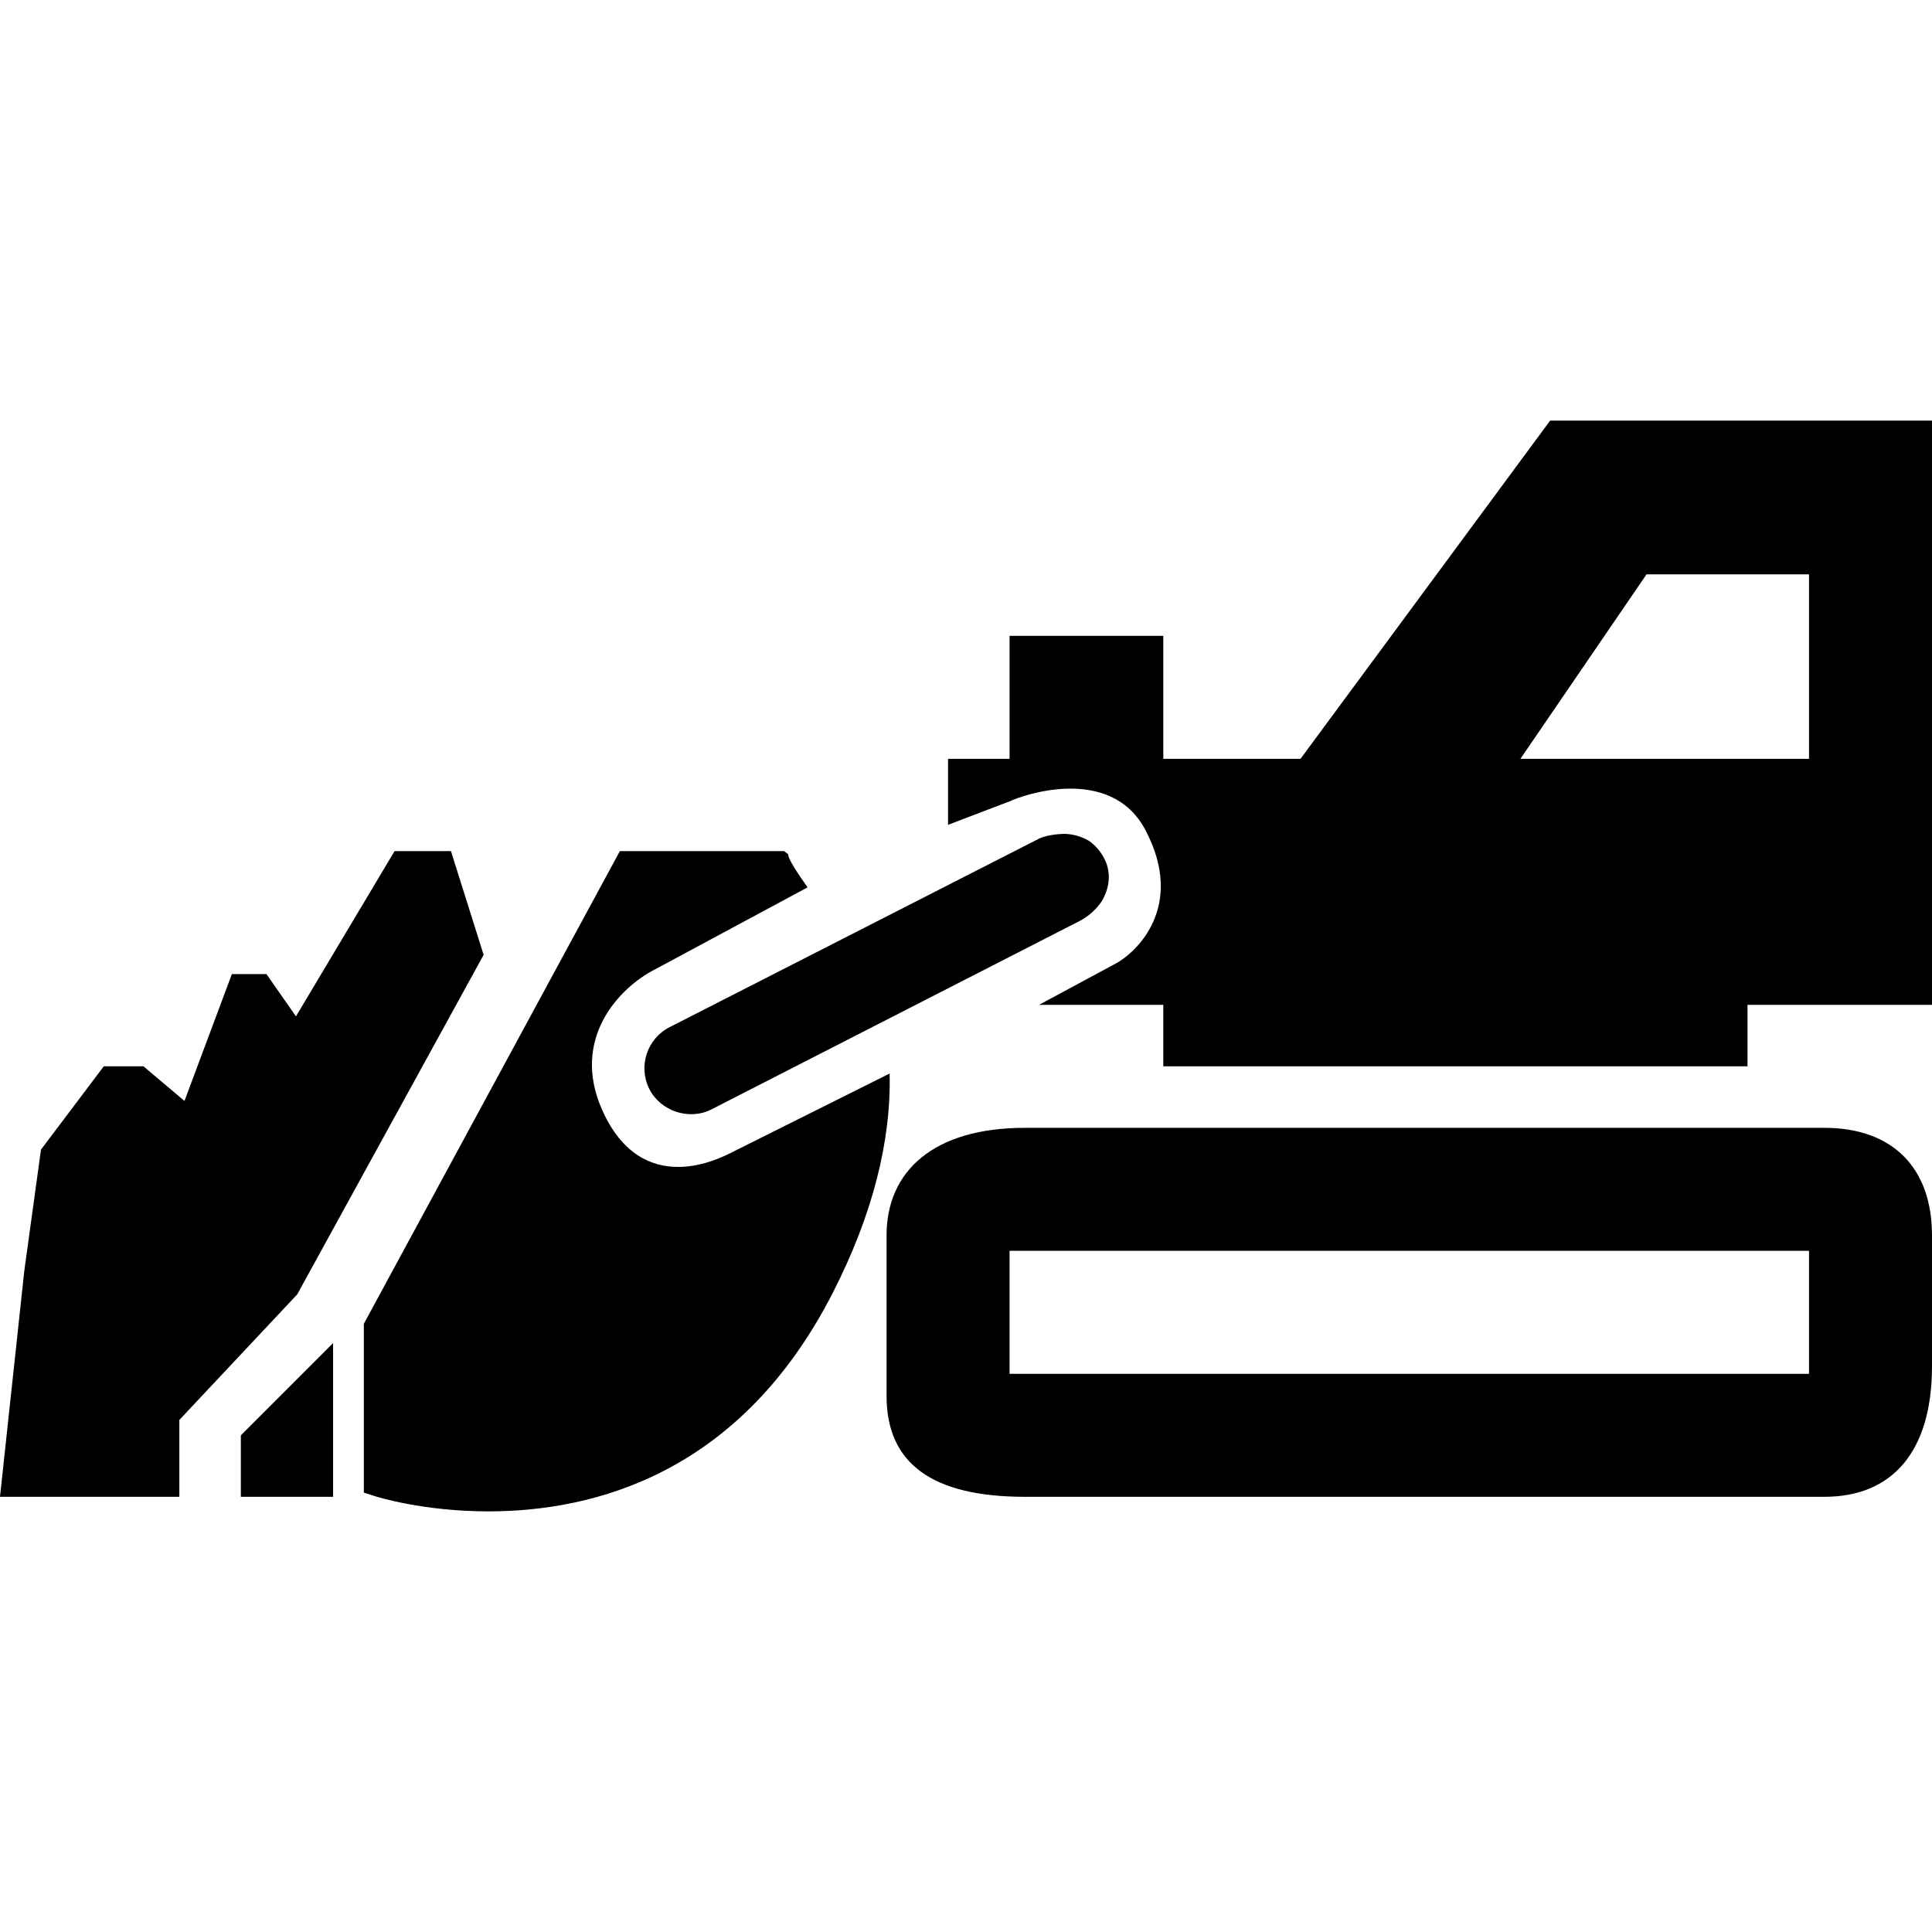 <?xml version="1.0" encoding="iso-8859-1"?>
<!-- Generator: Adobe Illustrator 16.0.0, SVG Export Plug-In . SVG Version: 6.00 Build 0)  -->
<!DOCTYPE svg PUBLIC "-//W3C//DTD SVG 1.1//EN" "http://www.w3.org/Graphics/SVG/1.1/DTD/svg11.dtd">
<svg version="1.1" id="Capa_1" xmlns="http://www.w3.org/2000/svg" xmlns:xlink="http://www.w3.org/1999/xlink" x="0px" y="0px"
	 width="600.84px" height="600.839px" viewBox="0 0 600.84 600.839" style="enable-background:new 0 0 600.84 600.839;"
	 xml:space="preserve">
<g>
	<g id="iconos_40_">
		<path d="M404.445,235.998h-42.668v-38.25h-47.812v9.562v28.688H294.84v9.562v10.958l19.326-7.373
			c3.348-1.673,31.127-11.657,42.037,8.97c12.594,23.801-2.803,38.355-9.764,41.836l-23.312,12.546h38.65v19.125h172.125h9.562
			v-19.125h47.812h9.562V130.81H482.084L404.445,235.998z M562.59,235.998h-89.754l39.217-57.375h50.537V235.998z"/>
		<path d="M567.371,350.748H318.746c-28.391,0-43.031,13.445-43.031,33.469v49.906c0,20.914,14.047,31.375,43.031,31.375h248.625
			c21.123,0,33.469-14.047,33.469-40.641v-40.641C600.84,363.092,588.494,350.748,567.371,350.748z M562.59,427.248H313.965v-38.25
			H562.59V427.248z"/>
		<path d="M227.702,358.321c-3.347,1.674-27.932,14.937-40.44-13.148c-9.763-21.917,5.011-38.001,16.801-43.892l47.095-25.321
			c-7.239-10.089-5.785-10.117-6.072-10.328l-1.262-0.947H192.78l-79.627,147.004v1.215v47.812v3.48l3.318,1.062
			c0.602,0.201,15.022,4.771,35.41,4.771c33.048,0,78.479-11.819,107.177-68.104c12.173-23.868,18.102-46.771,17.614-68.066
			L227.702,358.321z"/>
		<polygon points="74.903,446.373 74.903,465.498 103.59,465.498 103.59,417.685 		"/>
		<path d="M208.338,319.392c-7.076,3.538-9.955,12.163-6.417,19.249c3.443,6.895,12.336,9.888,19.25,6.417l114.454-58.57
			c2.734-1.368,5.135-3.51,6.875-6.015c2.496-3.978,3.203-8.893,1.043-13.234c-1.225-2.448-2.928-4.427-4.992-5.804
			c-2.324-1.349-5.021-2.085-7.707-2.114c-0.221,0.01-0.479,0.02-0.727,0.039c-0.775,0.028-1.637,0.115-2.535,0.249
			c-0.373,0.048-0.707,0.105-1.08,0.172c-1.244,0.249-2.477,0.583-3.395,1.042L208.338,319.392z"/>
		<polygon points="55.778,441.591 92.431,402.547 150.408,296.958 140.243,264.685 122.715,264.685 92.039,316.083 82.868,302.935 
			72.11,302.935 57.375,342.38 44.618,331.623 32.273,331.623 12.747,357.518 7.563,395.175 0,465.498 55.778,465.498 		"/>
	</g>
</g>
<g>
</g>
<g>
</g>
<g>
</g>
<g>
</g>
<g>
</g>
<g>
</g>
<g>
</g>
<g>
</g>
<g>
</g>
<g>
</g>
<g>
</g>
<g>
</g>
<g>
</g>
<g>
</g>
<g>
</g>
</svg>
